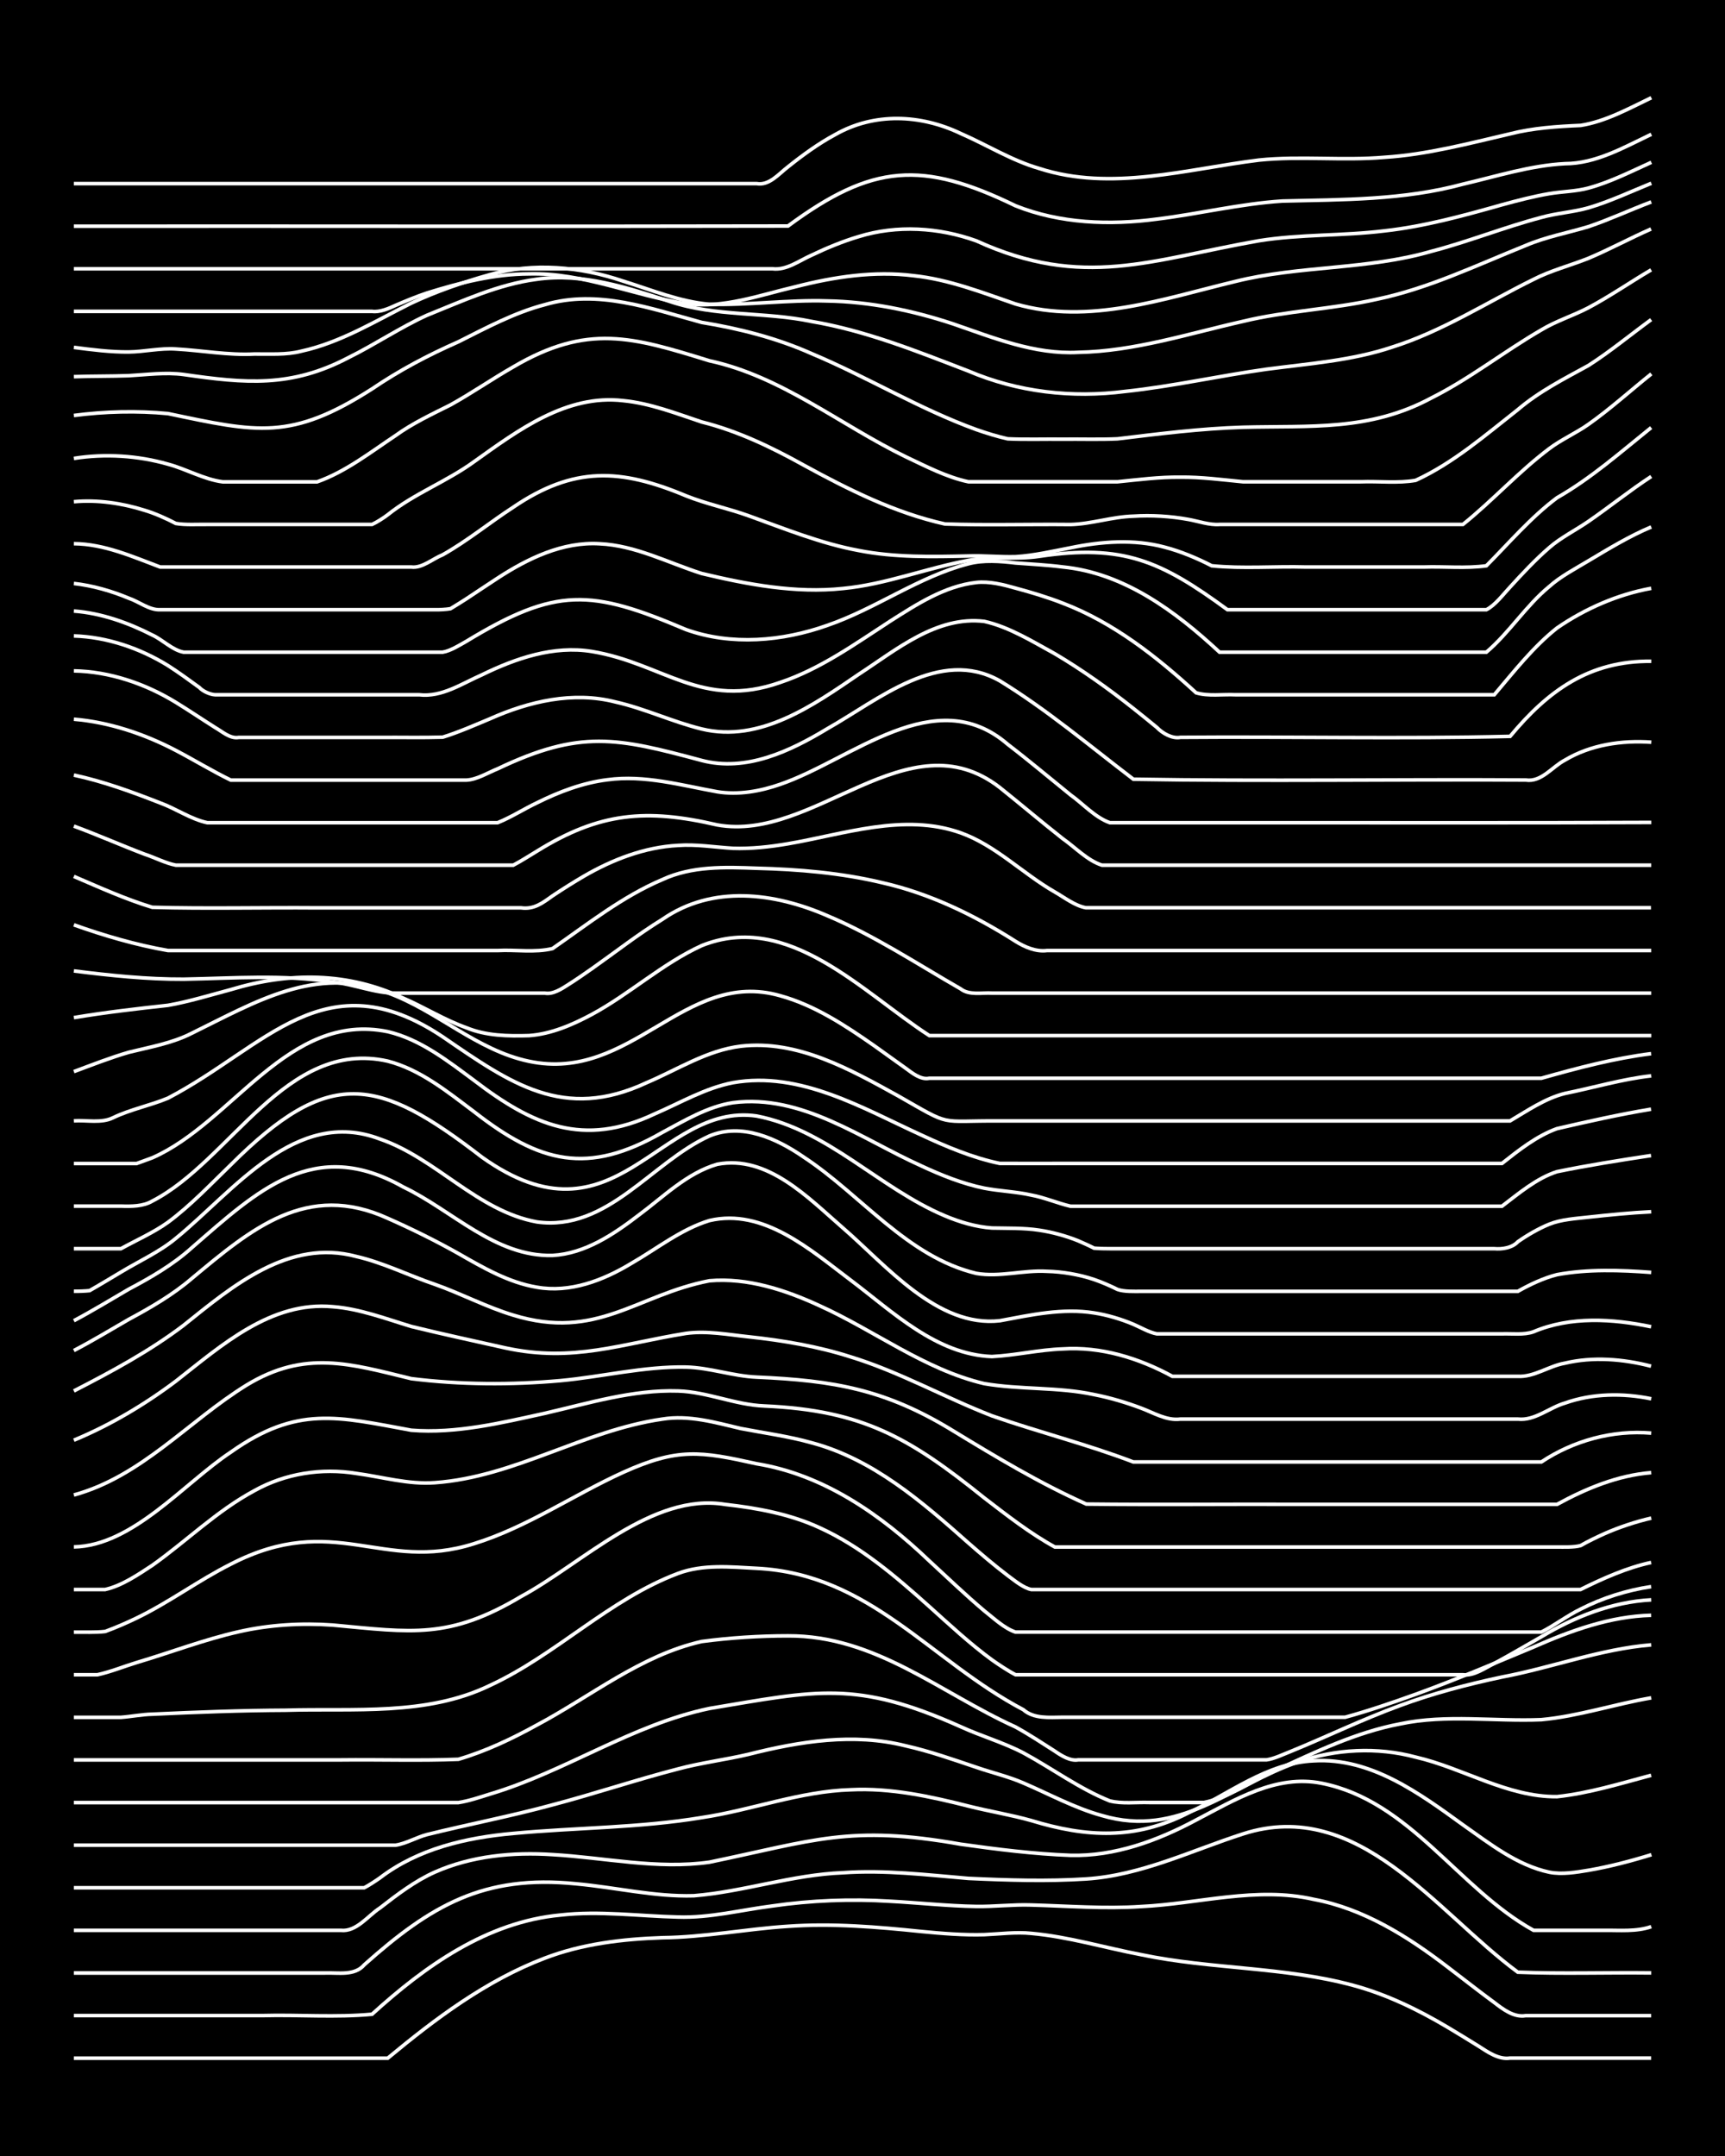 <?xml version="1.0" encoding="UTF-8"?><svg id="a" xmlns="http://www.w3.org/2000/svg" width="1920" height="2400" viewBox="0 0 192 240"><defs><style>.b{fill:none;stroke:#fff;stroke-miterlimit:10;stroke-width:.4px;}.c{stroke-width:0px;}</style></defs><rect class="c" x="0" width="192" height="240"/><path class="b" d="M8.22,229.11h34.94c5.3-4.4,10.97-8.66,17.47-11.13,4.16-1.6,8.67-2.13,13.1-2.28,4.67-.05,9.32-.97,13.98-1.27,4.94-.35,9.93.07,14.85.58,2.29.22,4.69.42,6.99.35,1.7-.07,3.54-.32,5.24-.14,4.13.37,8.17,1.6,12.23,2.37,7.78,1.63,15.89,1.33,23.58,3.41,3.69.99,7.21,2.7,10.48,4.64,1.1.65,2.41,1.46,3.49,2.13,1,.64,2.23,1.52,3.49,1.33,5.23,0,10.5,0,15.72,0"/><path class="b" d="M8.22,224.37c6.98,0,13.99,0,20.96,0,4.05-.11,8.2.23,12.23-.15,5.89-5.36,12.8-10.28,20.96-11.04,4.35-.5,8.75.12,13.1.22,3.52.12,7.01-.79,10.48-1.23,4.32-.63,8.75-.8,13.1-.53,3.18.17,6.42.53,9.61.58,2,.03,4.11-.23,6.11-.16,4.06.11,8.17.44,12.23.17,6.39-.3,12.84-2.26,19.22-.8,5.53,1.03,10.44,4.11,14.85,7.49,1.7,1.29,3.52,2.73,5.24,3.99.96.74,2.19,1.69,3.49,1.47,4.64,0,9.33,0,13.98,0"/><path class="b" d="M8.22,219.63c7.56,0,15.15,0,22.71,0,1.7,0,3.54,0,5.24,0,1.46-.06,3.3.35,4.37-.91,7.41-6.61,13.31-10.06,23.58-9.02,4.35.39,8.71,1.46,13.1,1.33,5.57-.45,10.99-2.35,16.6-2.56,4.65-.33,9.35.24,13.98.63,4.34.2,8.76.34,13.1.06,6.12-.4,11.72-3.17,17.47-5.02,12.82-4.12,21.52,8.74,30.57,15.4,4.92.2,9.92.02,14.85.08"/><path class="b" d="M8.22,214.88c9.89,0,19.81,0,29.7,0,1.75.2,3.03-1.63,4.37-2.49,1.89-1.47,3.92-3.02,6.11-3.99,4.09-1.81,8.68-2.24,13.1-1.95,5.8.33,11.65,1.67,17.47.84,11.58-2.4,15.63-4.19,27.95-2,4.03.57,8.16,1.09,12.23,1.24,4.93.13,9.69-1.63,13.98-3.93,4.3-2.24,8.91-5.11,13.98-4.09,9.84,1.95,15.22,11.75,23.58,16.37,2.59,0,5.27,0,7.86,0,1.71-.02,3.59.17,5.24-.41"/><path class="b" d="M8.22,210.14c7.27,0,14.57,0,21.84,0,2.3,0,4.69,0,6.99,0,1.1,0,2.39,0,3.49,0,.47-.24,1.32-.79,1.75-1.1,4.27-3.26,9.59-4.48,14.85-4.95,6.97-.65,14.04-.61,20.96-1.76,5.56-.83,10.94-2.93,16.6-3.1,4.42-.22,8.84.74,13.1,1.82,2.28.58,4.72.97,6.99,1.61,6.14,1.88,11.61,2.15,17.47-.85,4.55-2.12,8.78-5.58,13.98-5.8,6.31-.38,11.73,3.6,16.6,7.13,2.96,2.08,6,4.5,9.61,5.27,1.39.28,2.99.01,4.37-.22,2.33-.4,4.73-1.03,6.99-1.73"/><path class="b" d="M8.22,205.4c11.93,0,23.88,0,35.81,0,1.16-.17,2.37-.89,3.49-1.18,4.63-1.15,9.37-2.05,13.98-3.31,4.67-1.23,9.3-2.79,13.98-4,2.56-.69,5.29-1.02,7.86-1.63,5.68-1.44,11.69-2.4,17.47-.94,2.64.59,5.3,1.53,7.86,2.39,1.7.59,3.59,1.03,5.24,1.75,2.87,1.23,5.71,2.79,8.73,3.62,8.64,2.56,14.32-3.36,21.84-5.96,4.18-1.46,8.81-1.69,13.1-.54,5.29,1.22,10.19,4.45,15.72,4.4,3.54-.38,7.05-1.46,10.48-2.38"/><path class="b" d="M8.22,200.66c9.6,0,19.22,0,28.82,0,3.18,0,6.43,0,9.61,0,1.4,0,2.96,0,4.37,0,1.13-.17,2.41-.6,3.49-.94,8.4-2.5,15.84-7.74,24.46-9.54,11.98-2,16.3-3.18,27.95,2.03,2.26,1.04,4.78,1.76,6.99,2.92,3.2,1.73,6.22,3.98,9.61,5.34,1.37.35,2.97.13,4.37.18,2,0,4.12,0,6.11,0,2.79-.56,5.29-2.36,7.86-3.53,4.5-2.07,9.07-4.29,13.98-5.22,5.17-1.09,10.5-.25,15.72-.47,4.12-.38,8.15-1.73,12.23-2.43"/><path class="b" d="M8.22,195.91c9.89,0,19.81,0,29.7,0,4.35-.05,8.76.1,13.1-.07,3.03-.89,5.98-2.29,8.73-3.81,6.02-3.2,11.58-7.77,18.34-9.3,3.15-.42,6.43-.63,9.61-.63,9.72-.05,16.92,6.33,25.33,10.14,1.44.79,2.98,1.8,4.37,2.69.7.48,1.72,1.14,2.62.97,4.93,0,9.92,0,14.85,0,2,0,4.12,0,6.11,0,.82-.11,1.85-.61,2.62-.91,4.07-1.66,8.09-3.62,12.23-5.13,3.67-1.36,7.53-2.37,11.36-3.18,5.56-1.05,10.93-3.11,16.6-3.58"/><path class="b" d="M8.22,191.17c1.71,0,3.54,0,5.24,0,1.11-.08,2.38-.33,3.49-.35,4.93-.23,9.91-.42,14.85-.44,7.58-.23,15.68.65,22.71-2.75,7.4-3.42,13.29-9.6,20.96-12.48,2.78-1.04,5.84-.72,8.73-.57,12.64.63,19.29,10.25,29.7,15.74,1.19,1.04,2.9.85,4.37.84,2.29,0,4.69,0,6.99,0,6.39,0,12.82,0,19.22,0,1.7,0,3.54,0,5.24,0,2.63-.72,5.3-1.64,7.86-2.56,4.41-1.6,8.78-3.45,13.1-5.25,4.15-1.83,8.52-3.42,13.1-3.54"/><path class="b" d="M8.22,186.43c.79,0,1.83,0,2.62,0,1.44-.31,2.96-.93,4.37-1.36,3.77-1.12,7.51-2.56,11.36-3.43,3.41-.78,7-.99,10.48-.74,8.81.82,12.95,1.59,20.96-3.19,6.79-3.66,14.58-11.6,22.71-10.24,3.56.4,7.21,1.07,10.48,2.58,4.59,2.08,8.51,5.44,12.23,8.78,2.24,2.01,4.55,4.17,6.99,5.95.75.53,1.8,1.23,2.62,1.65.43,0,1.32,0,1.75,0,10.77,0,21.55,0,32.32,0,5.23,0,10.5,0,15.72,0,1.22.16,2.45-.75,3.49-1.26,1.72-.93,3.54-2,5.24-2.97,3.71-2.23,7.87-3.88,12.23-4.11"/><path class="b" d="M8.22,181.69c1.1-.02,2.4.05,3.49-.08,1.13-.41,2.42-.97,3.49-1.49,3.61-1.74,6.9-4.2,10.48-6,11.54-5.95,16.85.98,27.08-2.28,5.88-1.82,11.03-5.41,16.6-7.94,6.08-2.75,8.59-2.35,14.85-.96,7.48,1.22,13.84,5.67,19.22,10.81,1.99,1.83,4.05,3.81,6.11,5.55,1.04.81,2.22,1.96,3.49,2.38,6.1,0,12.24,0,18.34,0,6.98,0,13.99,0,20.96,0,6.39,0,12.82,0,19.22,0,1.45-.72,2.9-1.84,4.37-2.55,2.43-1.25,5.16-2.11,7.86-2.51"/><path class="b" d="M8.22,176.94c1.1,0,2.39,0,3.49,0,1.88-.43,3.65-1.65,5.24-2.69,3.8-2.7,7.22-6.09,11.36-8.31,3.43-1.92,7.49-2.55,11.36-1.92,2.88.39,5.81,1.25,8.73,1.03,8.87-.63,16.61-5.84,25.33-7.08,2.96-.48,5.89.38,8.73,1.05,2.59.5,5.31.86,7.86,1.58,6.83,1.81,12.3,6.57,17.47,11.16,1.37,1.2,2.92,2.52,4.37,3.62.73.53,1.71,1.37,2.62,1.56,2.59,0,5.27,0,7.86,0,6.68,0,13.41,0,20.09,0,8.73,0,17.48,0,26.2,0,2.29,0,4.69,0,6.99,0,2.49-1.23,5.13-2.42,7.86-3.01"/><path class="b" d="M8.22,172.2c6.55-.13,12.27-7.1,17.47-10.55,7.39-5.23,11.91-3.94,20.09-2.44,4.98.4,10.01-.82,14.85-1.88,4.87-1.12,9.8-2.65,14.85-2.49,3.25.1,6.35,1.55,9.61,1.67,10.93.49,16.12,3.52,24.46,10.23,2.5,1.92,5.09,3.95,7.86,5.47,2.29,0,4.69,0,6.99,0,6.68,0,13.41,0,20.09,0,9.6,0,19.22,0,28.82,0,.77,0,1.87.05,2.62-.16.74-.43,1.84-.96,2.62-1.31,1.64-.73,3.49-1.34,5.24-1.75"/><path class="b" d="M8.22,166.42c7.54-2.06,12.76-8.24,19.22-12.23,6.51-3.96,11.53-2.38,18.34-.72,5.47.68,11.11.71,16.6.22,4.65-.43,9.29-1.6,13.98-1.51,2.63.06,5.23,1.01,7.86,1.12,8.63.38,14.33,1.36,21.84,5.96,4.81,2.93,9.7,5.87,14.85,8.17,7.85.09,15.73,0,23.58.03,9.6,0,19.22,0,28.82,0,3.24-1.77,6.76-3.23,10.48-3.53"/><path class="b" d="M8.22,160.32c4.03-1.67,7.88-3.96,11.36-6.58,5.06-3.96,10.58-8.93,17.47-8.28,2.99.23,5.89,1.34,8.73,2.2,3.46.85,7.01,1.61,10.48,2.39,7.55,1.64,12.89-.47,20.09-1.62,2.3-.32,4.7.14,6.99.38,3.82.41,7.69,1.06,11.36,2.24,5.43,1.67,10.44,4.51,15.72,6.56,5.19,1.81,10.58,3.16,15.72,5.13,15.14,0,30.29,0,45.42,0,3.58-2.38,7.94-3.57,12.23-3.21"/><path class="b" d="M8.22,154.84c4.2-2.16,8.46-4.45,12.23-7.32,5.46-4.38,11.71-9.67,19.22-7.65,3,.69,5.83,2.12,8.73,3.1,2.93,1.03,5.76,2.54,8.73,3.43,9.34,2.86,13.72-2.26,21.84-3.83,4.23-.36,8.44,1.02,12.23,2.77,6.14,2.77,11.7,7.11,18.34,8.68,4.02.69,8.22.36,12.23,1.22,1.74.34,3.58.88,5.24,1.51,1.38.51,2.83,1.42,4.37,1.22,12.51,0,25.05,0,37.56,0,1.89.21,3.5-1.28,5.24-1.78,3.05-1.09,6.46-1.13,9.61-.48"/><path class="b" d="M8.22,150.34c2.04-1.06,4.12-2.32,6.11-3.47,2.42-1.3,4.89-2.73,6.99-4.53,6.65-5.54,12.84-10.82,21.84-6.72,2.65,1.17,5.34,2.5,7.86,3.92,2.73,1.56,5.59,3.23,8.73,3.75,3.68.66,7.37-.75,10.48-2.63,2.85-1.63,5.56-3.82,8.73-4.79,6.02-1.41,11.25,3.27,15.72,6.63,4.7,3.54,9.52,8.27,15.72,8.51,2.6-.13,5.25-.76,7.86-.85,4.28-.29,8.51,1.02,12.23,3.05,5.23,0,10.5,0,15.72,0,7.56,0,15.15,0,22.71,0,1.81.11,3.49-1.16,5.24-1.46,3.14-.75,6.51-.47,9.61.33"/><path class="b" d="M8.22,147.02c2.04-1.08,4.12-2.35,6.11-3.51,2.44-1.29,4.93-2.73,6.99-4.59,7.36-6.39,13.62-12.43,23.58-6.78,5.44,2.59,10.21,7.78,16.6,7.61,3.63-.2,6.81-2.35,9.61-4.5,2.75-2.04,5.37-4.68,8.73-5.65,5.6-1.06,10.11,3.74,13.98,7.09,4.8,4.15,10.52,11.12,17.47,10.33,3.43-.64,6.99-1.43,10.48-.87,1.45.22,3.02.69,4.37,1.26.77.33,1.78.92,2.62,1.07,2.59,0,5.27,0,7.86,0,8.14,0,16.31,0,24.46,0,2,0,4.12,0,6.11,0,1.09-.04,2.44.15,3.49-.23,4.12-1.75,8.81-1.45,13.1-.56"/><path class="b" d="M8.22,143.74c.48.01,1.28-.02,1.75-.07,1.11-.63,2.4-1.41,3.49-2.06,2.01-1.22,4.3-2.25,6.11-3.76,6.43-5.23,13.33-14.62,22.71-11.06,6.28,2.15,10.83,8.01,17.47,9.23,7.87,1.1,12.75-6.64,19.22-9.57,3.6-1.5,7.5.29,10.48,2.35,6.4,4.2,11.51,11.11,19.22,12.95,2.58.45,5.26-.39,7.86-.23,1.73.04,3.6.36,5.24.91.8.27,1.87.73,2.62,1.11.75.26,1.84.21,2.62.21,13.39,0,26.79,0,40.18,0,.4,0,1.34,0,1.75,0,1.32-.75,2.89-1.49,4.37-1.86,3.42-.63,7.02-.51,10.48-.25"/><path class="b" d="M8.22,139c1.71,0,3.54,0,5.24,0,1.71-.94,3.65-1.8,5.24-2.94,2.51-1.86,4.75-4.23,6.99-6.4,10.94-10.92,16.3-9.85,27.95-.85,14.9,10.63,19.67-6.14,30.57-4.58,7.93,1.53,13.67,8.05,20.96,11.11,1.62.69,3.47,1.24,5.24,1.36,1.7.04,3.55-.02,5.24.24,1.44.21,3.02.64,4.37,1.19.43.18,1.33.59,1.75.81.42.04,1.32.07,1.75.06,14.26,0,28.54,0,42.8,0,.86.08,2-.09,2.62-.77,1.02-.72,2.33-1.48,3.49-1.95,1.33-.54,2.96-.63,4.37-.79,2.29-.25,4.69-.49,6.99-.6"/><path class="b" d="M8.22,134.26c1.7,0,3.54,0,5.24,0,1.14.04,2.48.04,3.49-.56,8.73-4.48,14.87-18.11,26.2-15.58,3.64.94,6.66,3.42,9.61,5.63,7.32,5.72,12.64,7.1,20.96,2.31,2.48-1.32,5.04-2.88,7.86-3.31,7.66-.99,14.31,4.04,20.96,7.03,2.21,1.03,4.59,1.99,6.99,2.48,1.69.33,3.56.39,5.24.77,1.44.26,2.95.91,4.37,1.24.77,0,1.85,0,2.62,0,15.14,0,30.29,0,45.42,0,1.88-1.43,3.83-3.1,6.11-3.84,3.44-.71,7-1.27,10.48-1.8"/><path class="b" d="M8.22,129.52c1.7,0,3.54,0,5.24,0,.47,0,1.29,0,1.75,0,.47-.16,1.29-.48,1.75-.64,8.96-3.94,15.1-16.31,26.2-14.04,3.63.85,6.67,3.26,9.61,5.43,6.54,5.01,12.16,7.48,20.09,3.73,2.85-1.23,5.65-2.89,8.73-3.48,7.48-1.32,14.41,2.84,20.96,5.83,2.78,1.29,5.72,2.54,8.73,3.16,2.59.02,5.27,0,7.86,0,16.01,0,32.03,0,48.04,0,1.86-1.47,3.86-3.06,6.11-3.87,3.45-.8,6.99-1.59,10.48-2.17"/><path class="b" d="M8.22,124.77c1.4-.1,3.08.3,4.37-.35,1.93-.93,4.15-1.36,6.11-2.18,10.93-5.71,17.49-15.56,30.57-6.83,7.54,5.17,13.45,9.44,22.71,5.11,3.42-1.45,6.72-3.61,10.48-4.06,6.3-.73,12.14,2.57,17.47,5.51,6.2,3.53,4.32,2.76,11.36,2.81,18.92,0,37.85,0,56.78,0,1.93-1.14,3.91-2.51,6.11-3.06,3.18-.64,6.38-1.6,9.61-1.96"/><path class="b" d="M8.22,119.29c1.99-.74,4.08-1.56,6.11-2.15,2.33-.58,4.82-1,6.99-2.11,7.02-3.43,13.83-7.65,21.84-4.51,5.48,1.99,9.92,6.41,15.72,7.62,11.41,2.42,17.31-10.34,27.95-7.3,3.83,1.05,7.26,3.32,10.48,5.57,1.1.78,2.4,1.72,3.49,2.5.71.52,1.68,1.32,2.62,1.12,3.18,0,6.43,0,9.61,0,9.6,0,19.22,0,28.82,0,9.89,0,19.81,0,29.7,0,3.99-1.13,8.1-2.22,12.23-2.74"/><path class="b" d="M8.22,113.28c3.46-.58,7-.99,10.48-1.37,2.33-.41,4.7-1.14,6.99-1.75,6.48-1.96,13.02-1.98,19.22.96,2.33,1.01,4.59,2.43,6.99,3.28,2.2.91,4.65.95,6.99.88,2.45-.17,4.85-1.21,6.99-2.36,4.22-2.28,7.85-5.66,12.23-7.66,9.63-3.85,17.91,5.23,25.33,10.02h80.36"/><path class="b" d="M8.22,108.08c4.03.51,8.16.94,12.23.92,5.52-.1,11.11-.54,16.6.32,2.33.22,4.64,1.25,6.99,1.23,5.52,0,11.08,0,16.6,0,.91.17,1.89-.48,2.62-.95.8-.5,1.85-1.23,2.62-1.77,2.58-1.82,5.16-3.84,7.86-5.5,5.56-3.85,12.44-2.96,18.34-.4,5.2,2.19,9.97,5.35,14.85,8.15.95.74,2.37.4,3.49.47,1.7,0,3.54,0,5.24,0,4.93,0,9.92,0,14.85,0,17.76,0,35.53,0,53.28,0"/><path class="b" d="M8.22,102.95c3.39,1.21,6.93,2.24,10.48,2.86,5.52,0,11.08,0,16.6,0,6.68,0,13.41,0,20.09,0,1.99-.11,4.17.26,6.11-.22,3.93-2.73,7.79-5.8,12.23-7.68,3.28-1.52,6.96-1.39,10.48-1.26,4.68.12,9.42.52,13.98,1.61,5.31,1.2,10.28,3.62,14.85,6.53,1.01.63,2.27,1.18,3.49,1.02,1.7,0,3.54,0,5.24,0,20.67,0,41.35,0,62.02,0"/><path class="b" d="M8.22,97.56c2.85,1.22,5.76,2.54,8.73,3.44,6.1.17,12.24.01,18.34.06,7.56,0,15.15,0,22.71,0,1.45.2,2.4-.55,3.49-1.33,1.08-.72,2.37-1.54,3.49-2.19,3.18-1.85,6.78-3.24,10.48-3.43,2.01-.15,4.11.2,6.11.32,2.01.07,4.13-.16,6.11-.5,6.29-1.07,12.91-3.45,19.22-1.23,3.91,1.39,6.92,4.54,10.48,6.58,1.06.6,2.26,1.55,3.49,1.77,1.7,0,3.54,0,5.24,0,4.06,0,8.17,0,12.23,0,15.13,0,30.29,0,45.42,0"/><path class="b" d="M8.22,91.96c2.62.96,5.25,2.13,7.86,3.12,1.11.36,2.34,1.01,3.49,1.23.47,0,1.29,0,1.75,0,9.6,0,19.22,0,28.82,0,2.3,0,4.69,0,6.99,0,.81-.42,1.84-1.08,2.62-1.55,7-4.35,12.2-4.76,20.09-2.93,10.81,1.96,21.21-12.11,31.45-4.16,2.31,1.85,4.67,3.85,6.99,5.68,1.38.96,2.75,2.44,4.37,2.96,6.1,0,12.24,0,18.34,0,14.26,0,28.54,0,42.8,0"/><path class="b" d="M8.22,86.28c3.27.7,6.5,1.88,9.61,3.1,1.74.63,3.43,1.82,5.24,2.2,9.89,0,19.81,0,29.7,0,.79,0,1.84,0,2.62,0,1.46-.58,2.95-1.54,4.37-2.21,2.45-1.22,5.13-2.24,7.86-2.57,4.12-.56,8.21.62,12.23,1.34,2.32.38,4.79-.06,6.99-.83,7.97-2.73,17.24-11.45,25.33-4.45,2.34,1.79,4.7,3.78,6.99,5.63,1.39.99,2.74,2.52,4.37,3.09,6.1,0,12.24,0,18.34,0,13.97,0,27.96.03,41.93-.03"/><path class="b" d="M8.22,80.06c3.95.33,7.85,1.64,11.36,3.48,2.01,1.05,4.07,2.31,6.11,3.3.79,0,1.84,0,2.62,0,5.52,0,11.08,0,16.6,0,2.3,0,4.69,0,6.99,0,1.19-.05,2.41-.83,3.49-1.26,9.22-4.39,13.29-3.46,22.71-.93,4.94,1.3,9.83-1.02,13.98-3.53,5.68-3.2,12.51-9.12,19.22-5.32,5.23,3.21,9.98,7.22,14.85,10.94,14.54.25,29.12,0,43.67.09,1.75.27,2.95-1.49,4.37-2.22,2.85-1.71,6.33-2.22,9.61-1.99"/><path class="b" d="M8.22,74.68c4,.07,7.96,1.43,11.36,3.51,1.42.87,2.96,1.91,4.37,2.8.78.44,1.66,1.27,2.62,1.1,5.23,0,10.5,0,15.72,0,2.3-.02,4.69.04,6.99-.03,1.75-.54,3.56-1.34,5.24-2.04,4.35-1.94,9.26-3.09,13.98-1.88,3.26.73,6.37,2.22,9.61,3.01,6.47,1.56,12.39-2.62,17.47-6.09,4.17-2.72,8.67-6.53,13.98-5.89,2.79.63,5.37,2.25,7.86,3.61,3.03,1.79,5.98,3.9,8.73,6.08.78.62,1.85,1.48,2.62,2.12.61.64,1.7,1.28,2.62,1.1,12.22-.1,24.48.19,36.69-.11,4.24-5.1,8.83-8.43,15.72-8.36"/><path class="b" d="M8.22,70.79c3.68.11,7.36,1.37,10.48,3.3,1.13.72,2.41,1.65,3.49,2.44.38.42,1.19.78,1.75.81,7.56,0,15.15,0,22.71,0,2.53.3,4.77-1.25,6.99-2.22,3.76-1.84,7.99-3.29,12.23-2.6,7.94,1.31,12.26,6.51,20.96,3.45,4.44-1.48,8.34-4.28,12.23-6.81,2.94-1.87,6.07-3.92,9.61-4.32,1.44-.16,3,.24,4.37.63,1.72.46,3.58,1.02,5.24,1.67,5.62,2.14,10.46,5.95,14.85,9.98,1.35.41,2.97.15,4.37.22,2.59,0,5.27,0,7.86,0,6.98,0,13.99,0,20.96,0,2.17-2.56,4.35-5.35,6.99-7.44,3.11-2.14,6.76-3.74,10.48-4.41"/><path class="b" d="M8.22,68.02c3.04.23,6.03,1.29,8.73,2.67,1.15.52,2.23,1.68,3.49,1.91,4.93,0,9.92,0,14.85,0,3.18,0,6.43,0,9.61,0,1.4,0,2.97,0,4.37,0,.87-.14,1.87-.78,2.62-1.2,10.05-6.1,13.88-5.81,24.46-1.32,5.04,1.81,10.74,1.31,15.72-.46,5.41-1.85,10.16-5.42,15.72-6.86,1.68-.44,3.54-.29,5.24-.09,1.7.13,3.55.22,5.24.44,6.85.67,12.58,4.95,17.47,9.49h29.7c2.53-2.14,4.41-5.18,6.99-7.3,1.25-1.13,2.93-2,4.37-2.87,2.24-1.34,4.58-2.76,6.99-3.77"/><path class="b" d="M8.22,64.95c2.07.23,4.2.84,6.11,1.64,1.12.37,2.28,1.34,3.49,1.28,10.18,0,20.39,0,30.57,0,.45.02,1.31-.03,1.75-.11.45-.26,1.31-.81,1.75-1.09,1.1-.72,2.39-1.6,3.49-2.31,3.36-2.19,7.25-4.08,11.36-3.83,3.98.18,7.62,2.12,11.36,3.31,5.11,1.22,10.45,2.23,15.72,1.67,4.76-.45,9.29-2.27,13.98-3.13,2.57-.48,5.28-.06,7.86-.45,9.34-1.39,13.54.5,20.96,5.94h28.82c.99-.5,1.88-1.72,2.62-2.5,1.34-1.47,2.86-3.1,4.37-4.4,1.27-1.12,2.98-1.97,4.37-2.93,2.32-1.6,4.63-3.46,6.99-5"/><path class="b" d="M8.22,60.52c3.38.03,6.52,1.44,9.61,2.6,5.23,0,10.5,0,15.72,0,4.06,0,8.17,0,12.23,0,1.2.16,2.41-.94,3.49-1.36,2.73-1.53,5.24-3.6,7.86-5.3,6.73-4.57,11.94-4.32,19.22-1.27,2.24.9,4.72,1.41,6.99,2.23,4,1.44,8.03,3.08,12.23,3.86,4.01.79,8.16.7,12.23.61,1.7-.06,3.54.13,5.24.08,2.03-.12,4.13-.61,6.11-.99,3.42-.71,7.07-.99,10.48-.07,1.78.46,3.61,1.23,5.24,2.07,3.44.35,7.02.04,10.48.14,4.35,0,8.75,0,13.1,0,2.29-.08,4.72.18,6.99-.14,2.53-2.55,4.97-5.41,7.86-7.57,3.78-2.16,7.1-5.09,10.48-7.81"/><path class="b" d="M8.22,55.85c2.63-.24,5.35.16,7.86.95,1.15.34,2.44.92,3.49,1.47,1.09.19,2.39.09,3.49.11,4.06,0,8.17,0,12.23,0,1.4,0,2.96,0,4.37,0,.45,0,1.3,0,1.75,0,.48-.21,1.34-.76,1.75-1.08,2.94-2.36,6.58-3.7,9.61-5.91,4.87-3.47,10.27-7.53,16.6-6.79,3,.29,5.9,1.43,8.73,2.37,4,1,7.77,2.81,11.36,4.81,4.98,2.72,10.15,5.31,15.72,6.55,4.64.16,9.34.01,13.98.06,2.31-.06,4.66-.87,6.99-.93,2-.13,4.14,0,6.11.36,1.09.19,2.37.65,3.49.56,9.02,0,18.06,0,27.08,0,3.3-2.65,6.22-5.89,9.61-8.44,1.32-1,3.02-1.75,4.37-2.71,2.41-1.7,4.69-3.77,6.99-5.61"/><path class="b" d="M8.22,51.03c3.46-.55,7.12-.32,10.48.64,2.03.54,4.02,1.71,6.11,1.97,3.47,0,7.01,0,10.48,0,3.18-1.12,5.95-3.3,8.73-5.15,1.87-1.36,4.06-2.38,6.11-3.41,2.35-1.3,4.66-2.9,6.99-4.23,8.28-4.87,13.3-3.33,21.84-.69,8.03,1.73,14.57,7.15,21.84,10.68,2.23,1.05,4.56,2.28,6.99,2.79,1.09,0,2.4,0,3.49,0,4.35,0,8.75,0,13.1,0,2.29-.23,4.68-.54,6.99-.51,2.31-.03,4.7.29,6.99.51,4.35,0,8.75,0,13.1,0,1.99-.08,4.15.19,6.11-.16,4.19-1.92,7.76-5.04,11.36-7.86,2.4-2.05,5.13-3.42,7.86-4.92,2.4-1.53,4.69-3.43,6.99-5.11"/><path class="b" d="M8.22,46.25c3.44-.45,7.03-.54,10.48-.21,9.93,2.09,13.69,3.03,22.71-2.75,3.03-2.06,6.26-3.77,9.61-5.24,3.09-1.55,6.24-3.25,9.61-4.13,5.89-1.75,11.8.43,17.47,1.97,4.18.68,8.35,1.74,12.23,3.47,6.2,2.6,12.01,6.17,18.34,8.46,1.07.38,2.38.78,3.49,1.03,2,.09,4.12.02,6.11.04,2-.02,4.12.05,6.11-.04,4.63-.56,9.31-1.15,13.98-1.29,7.47-.19,14.08.45,20.96-3.26,4.28-2.14,8.1-5.18,12.23-7.57,1.61-.98,3.58-1.6,5.24-2.47,2.37-1.26,4.68-2.86,6.99-4.22"/><path class="b" d="M8.22,41.93c2-.07,4.11-.04,6.11-.11,2-.11,4.11-.4,6.11-.13,6.86.99,11.97,1.47,18.34-1.88,2.94-1.45,5.75-3.35,8.73-4.71,3.96-1.59,7.96-3.46,12.23-4.01,5.08-.74,10.08.93,14.85,2.48,5.06,1.7,10.54,1.12,15.72,2.21,6.04,1.02,11.78,3.33,17.47,5.52,5.51,2.35,11.54,3.03,17.47,2.27,5.26-.56,10.48-1.74,15.72-2.47,4.67-.62,9.48-.95,13.98-2.46,5.56-1.75,10.53-4.97,15.72-7.53,1.91-.99,4.13-1.56,6.11-2.35,2.33-.98,4.67-2.25,6.99-3.27"/><path class="b" d="M8.22,38.67c1.99.26,4.1.53,6.11.51,1.71-.02,3.52-.45,5.24-.33,2.89.16,5.83.71,8.73.56,1.71-.02,3.57.12,5.24-.32,4.37-.95,8.27-3.37,12.23-5.34,2.78-1.31,5.78-2.34,8.73-3.17,4.88-1.4,10.09-.9,14.85.71,3.14.97,6.3,2.3,9.61,2.58,4.35.12,8.75-.51,13.1-.37,4.74.08,9.48,1.05,13.98,2.54,4.52,1.55,9.1,3.44,13.98,3.18,6.25-.11,12.29-2.09,18.34-3.45,4.87-1.18,9.96-1.35,14.85-2.45,5.78-1.2,11.15-3.8,16.6-5.99,2.21-.95,4.69-1.41,6.99-2.1,2.34-.79,4.68-1.88,6.99-2.75"/><path class="b" d="M8.22,34.66c11.06,0,22.14,0,33.19,0,.86.12,1.87-.32,2.62-.67,1.09-.47,2.37-1,3.49-1.37,3.66-1.15,7.5-2.12,11.36-2.13,6.01-.16,11.62,2.41,17.47,3.31,4.15.57,8.24-.96,12.23-1.89,4.25-1.09,8.72-1.77,13.1-1.22,3.92.41,7.66,1.88,11.36,3.15,8.16,2.37,16.52-.61,24.46-2.51,7.16-1.79,14.72-1.28,21.84-3.36,4.11-1.07,8.12-2.69,12.23-3.77,1.67-.47,3.57-.59,5.24-1.07,2.37-.7,4.71-1.8,6.99-2.73"/><path class="b" d="M8.22,29.92c17.76,0,35.53,0,53.28,0,8.14,0,16.31,0,24.46,0,1.58.2,3-.91,4.37-1.51,1.65-.79,3.48-1.55,5.24-2.07,4.26-1.32,8.92-1.03,13.1.47,11.9,5.44,19.47,2.09,31.45-.01,4.61-.74,9.35-.53,13.98-1.1,4.44-.49,8.81-1.7,13.1-2.91,1.68-.46,3.52-.94,5.24-1.23,1.39-.24,3-.25,4.37-.63,2.4-.65,4.73-1.84,6.99-2.86"/><path class="b" d="M8.22,25.18c26.49-.02,52.99.04,79.49-.02,9.39-6.94,14.94-7.3,25.33-2.25,4.96,1.98,10.47,2.18,15.72,1.48,4.65-.57,9.29-1.71,13.98-2.01,6.72-.16,13.54-.1,20.09-1.88,3.74-.87,7.5-2.08,11.36-2.28,3.44,0,6.59-1.83,9.61-3.27"/><path class="b" d="M8.22,20.44c17.17,0,34.36,0,51.54,0,8.14,0,16.31,0,24.46,0,1.4.25,2.49-1.11,3.49-1.87,1.61-1.29,3.42-2.61,5.24-3.58,4.36-2.49,9.52-2.26,13.98-.13,2.9,1.26,5.68,3.01,8.73,3.89,8.03,2.6,16.38.07,24.46-.93,4.63-.48,9.34.09,13.98-.31,4.73-.3,9.38-1.54,13.98-2.61,2.54-.65,5.25-.83,7.86-.94,2.78-.44,5.36-1.88,7.86-3.08"/></svg>